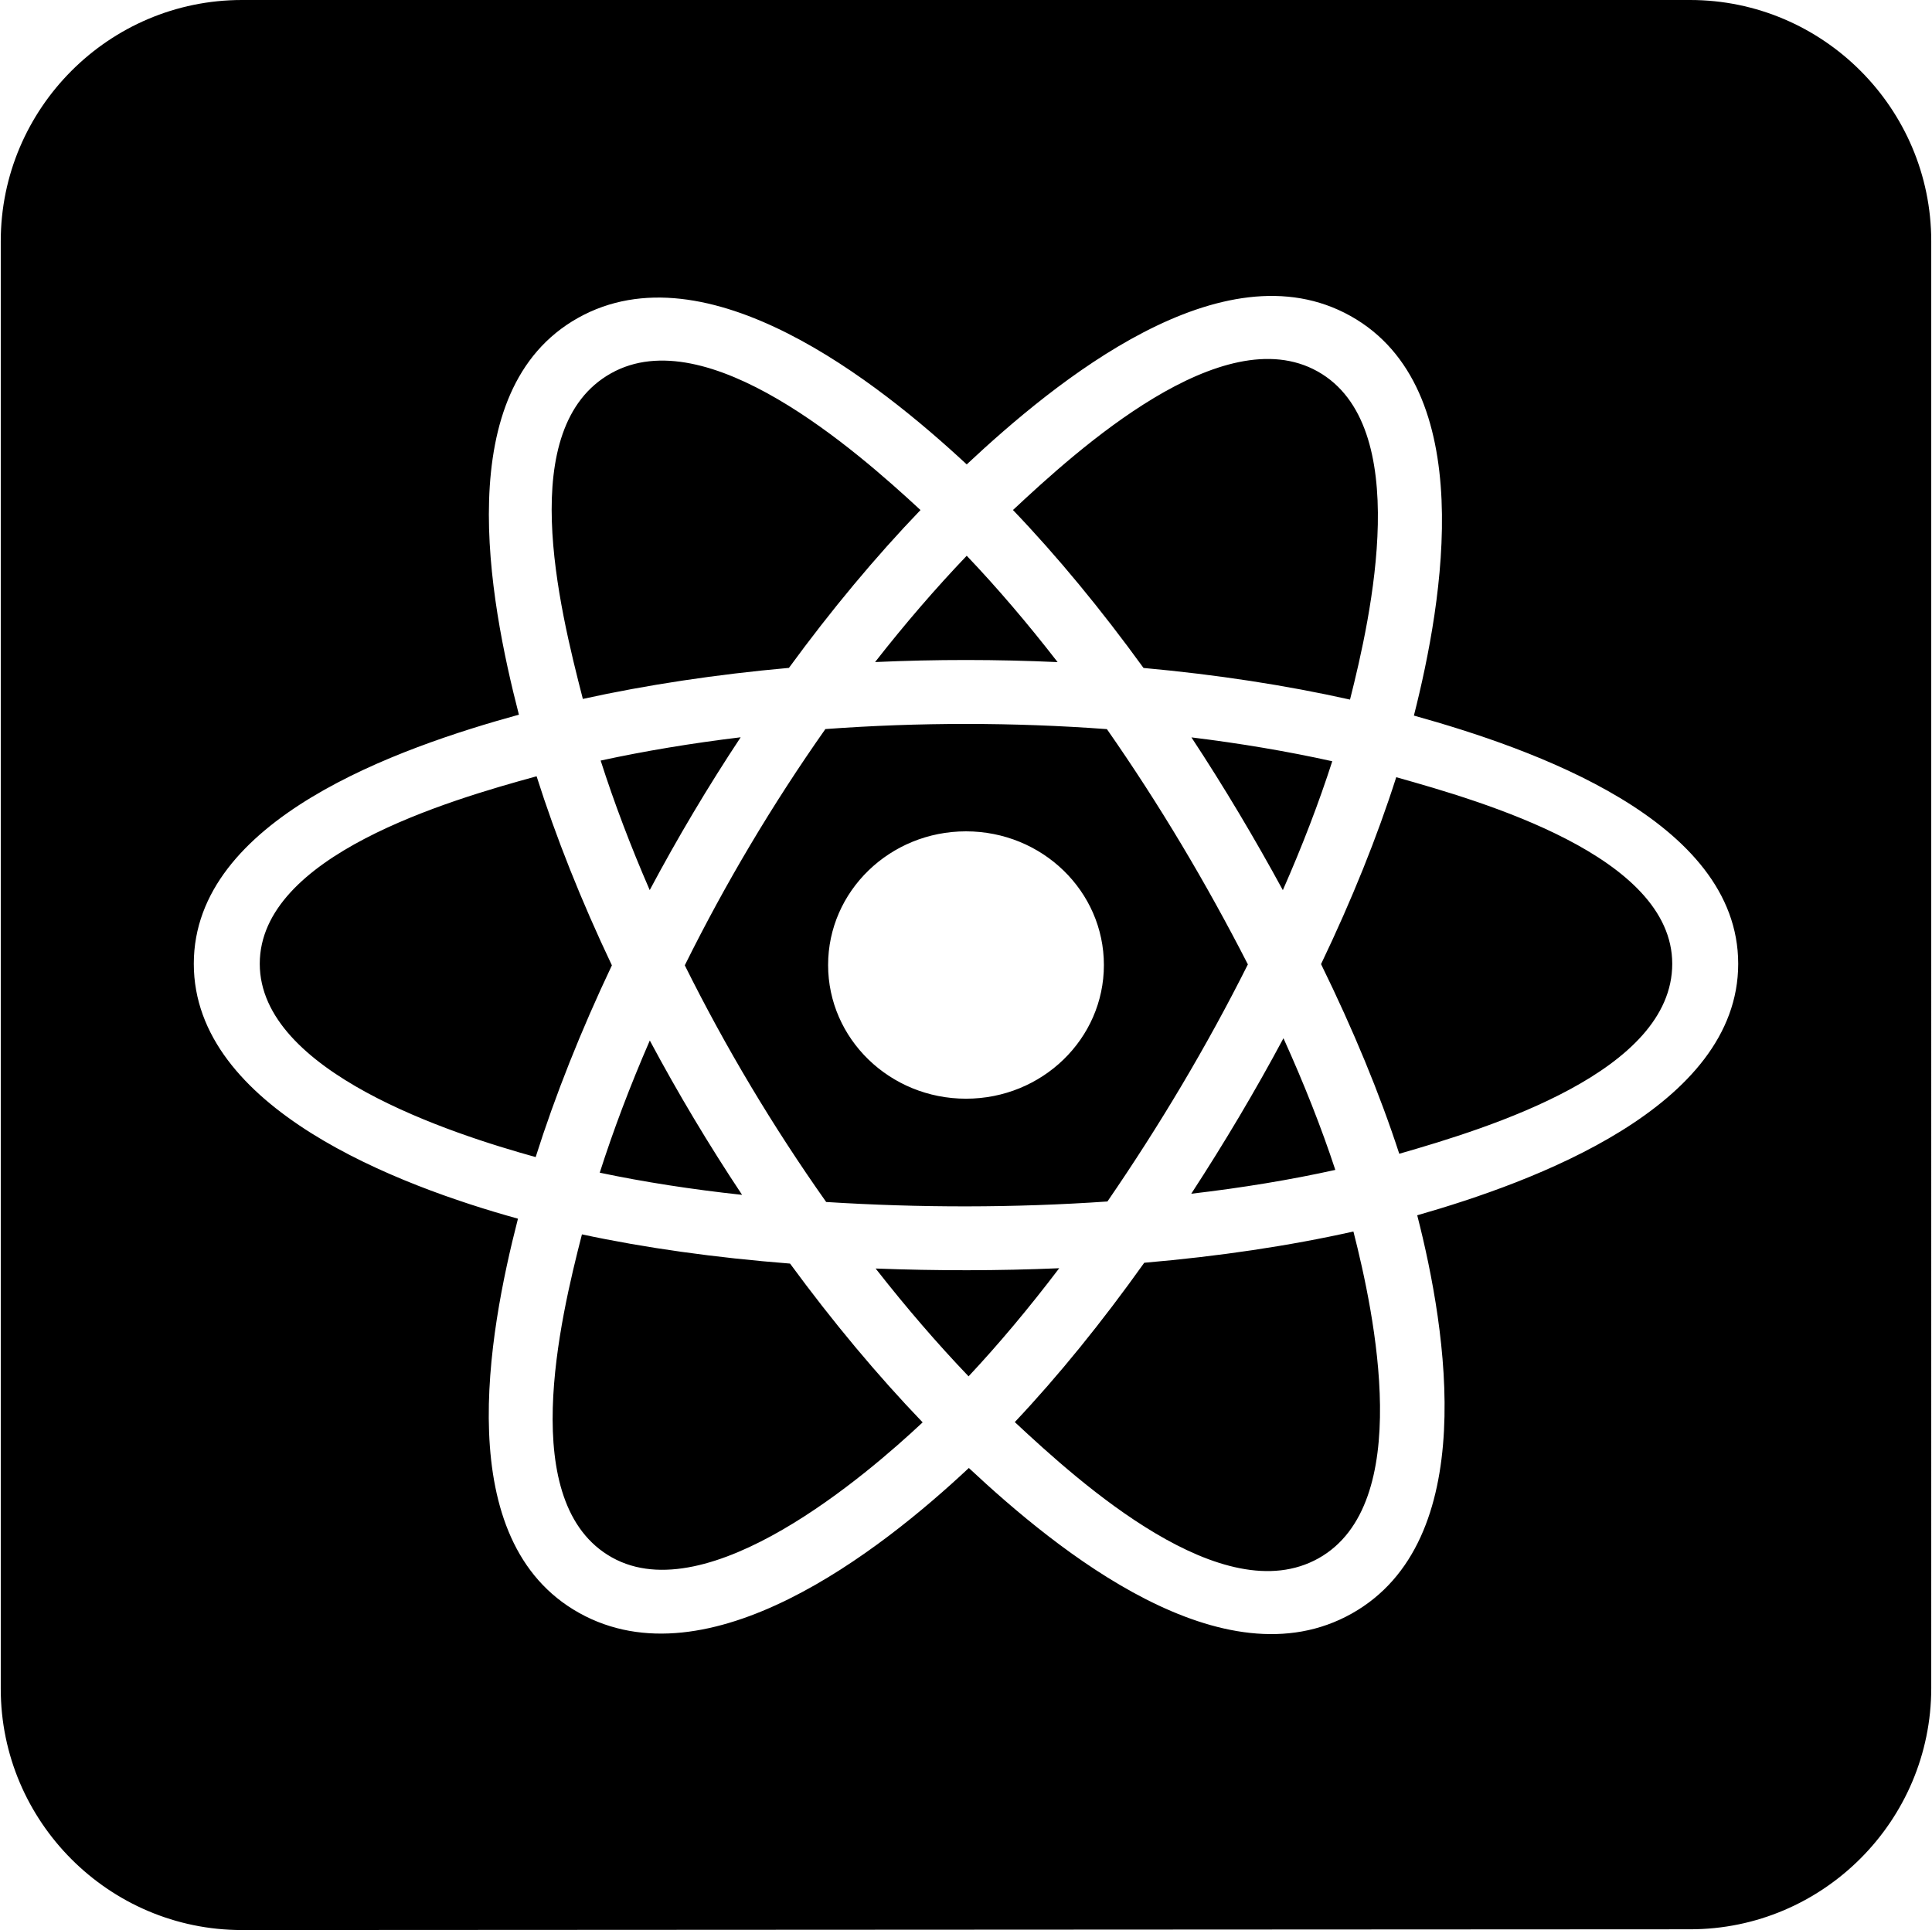 <?xml version="1.0" encoding="UTF-8"?>
<svg xmlns="http://www.w3.org/2000/svg" viewBox="0 0 720.56 720" data-name="React.js Logo">
  <path className="fill-1" d="M630.35,0H90.21C40.68,0,.28,40.43.28,90v540c0,49.57,40.4,90,89.93,90l540.14-.28c49.53,0,89.93-40.43,89.93-90V90c0-49.57-40.4-90-89.93-90ZM528.57,453.36c11.11,43.31,23.63,121.61-24.44,148.59-47.92,26.89-109.66-23.33-142.79-54.32-33.22,31.14-97.11,81.04-145.38,54.05-47.95-26.81-33.92-103.74-22.78-147.05-44.4-12.29-120.9-41.11-120.9-95.09s76.58-80.63,121.25-92.93c-11.11-43.07-25.87-121.11,22.01-147.99,48.09-26.99,112.18,24.12,145.01,54.63,32.92-30.82,95.26-82.15,143.16-55.36,48.13,26.91,34.48,106.27,23.62,149.06,43.96,12.26,120.95,38.97,120.95,92.59s-76.66,81.5-119.71,93.82ZM520.74,289.94c-7.09,22.23-16.55,45.72-28.04,69.72,12.04,24.58,21.88,48.37,29.17,70.75,33.95-9.76,101.81-30.67,101.81-70.87s-70.71-60.54-102.94-69.6ZM426.76,471.07c-15.83,22.22-32.05,42.23-48.28,59.44,24.46,22.83,77.57,70.85,113.32,50.79,35.91-20.16,20.79-91.25,12.97-121.89-23.86,5.35-50.16,9.27-78.01,11.66ZM503.5,260.98c7.85-31.02,23.83-102.34-12.08-122.42-35.56-19.89-89.49,29.14-113.62,51.7,16.46,17.2,32.86,37.07,48.69,58.92,27.17,2.47,53.12,6.45,77.01,11.8ZM478.68,387.31c-10.59,19.8-22.11,39.14-34.39,58.01,19-2.21,37.03-5.19,53.73-8.89-5.15-15.65-11.64-32.11-19.34-49.12ZM444.36,275.08c12.19,18.52,23.52,37.56,34.09,56.99,7.28-16.54,13.47-32.67,18.43-48.09-16.53-3.66-34.14-6.65-52.52-8.9ZM413.03,448.21c19.43-28.31,37.05-57.85,52.38-88.44-15.51-30.32-33.01-59.73-52.58-87.77-34.93-2.58-70.07-2.58-105-.02-19.73,28.05-37.26,57.53-52.43,88.13,15.24,30.67,32.9,60.21,52.73,88.29,34.9,2.2,70.01,2.22,104.9-.19ZM360.28,310.13c28.41,0,51.43,22.33,51.43,49.87s-23.02,49.87-51.43,49.87-51.43-22.33-51.43-49.87,23.03-49.87,51.43-49.87ZM326.58,473.22c11.36,14.52,22.99,28.02,34.66,40.22,11.27-12.04,22.59-25.55,33.81-40.33-22.81.98-45.66.98-68.47.11ZM394.45,247c-11.18-14.44-22.55-27.76-33.9-39.68-11.52,12.06-22.99,25.35-34.18,39.66,22.68-1.03,45.4-1.02,68.08.02ZM217.04,460.48c-8.2,31.9-24.54,100.54,11.21,120.53,35.92,20.08,95.08-30.91,115.86-50.4-16.82-17.51-33.51-37.49-49.45-59.23-27.91-2.2-54.03-5.84-77.62-10.9ZM294.24,249.15c15.8-21.62,32.33-41.45,49.07-58.88-23.84-22.08-79.54-71.15-115.44-51-35.86,20.12-19.44,86.73-10.49,121.46,23.84-5.24,49.77-9.15,76.86-11.58ZM276.77,445.74c-12.4-18.65-23.89-37.87-34.42-57.58-7.32,16.84-13.58,33.39-18.67,49.31,16.43,3.46,34.22,6.23,53.09,8.27ZM224.02,283.73c5.01,15.64,11.14,31.85,18.3,48.32,10.38-19.5,21.7-38.54,33.92-57.01-18.26,2.21-35.78,5.12-52.22,8.69ZM200.13,289.59c-32.96,9.03-103.25,29.59-103.25,69.95s71.47,63.39,102.9,72.11c7.28-23,16.87-47.14,28.43-71.53-11.41-24.04-20.87-47.8-28.08-70.53Z"/>
</svg>
